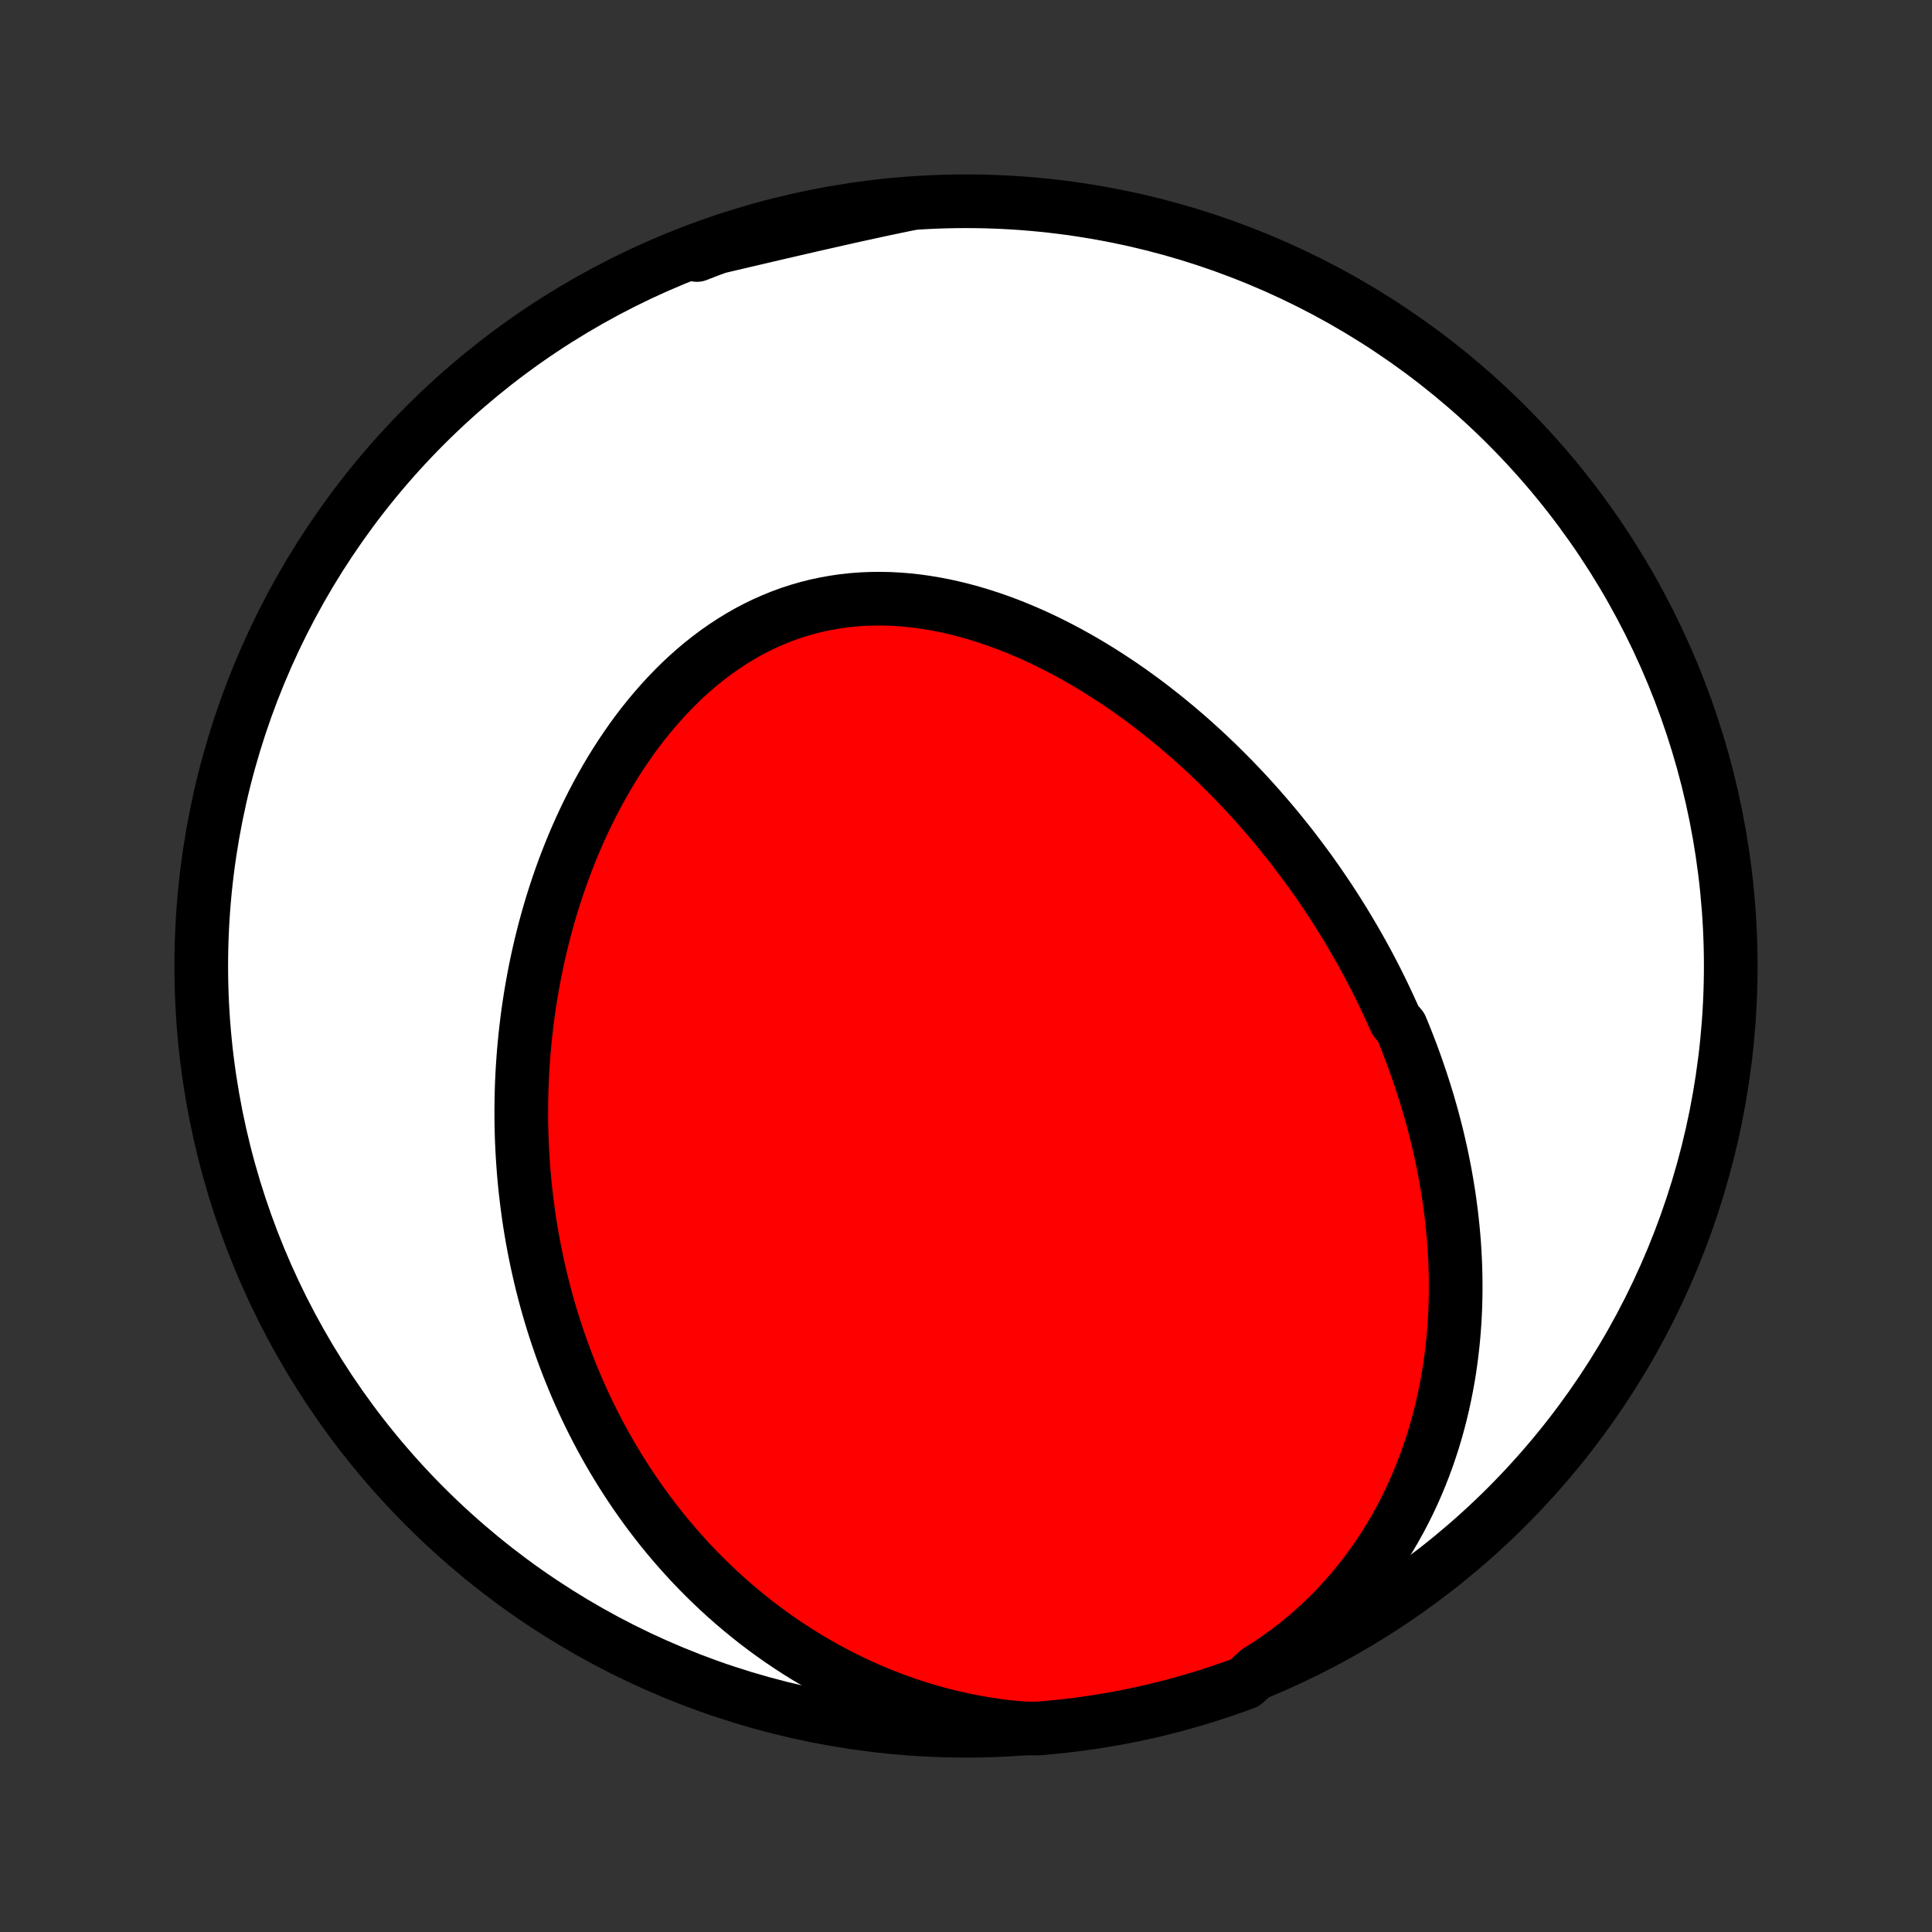 <?xml version="1.0" encoding="utf-8" standalone="no"?>
<!DOCTYPE svg PUBLIC "-//W3C//DTD SVG 1.1//EN"
  "http://www.w3.org/Graphics/SVG/1.1/DTD/svg11.dtd">
<!-- Created with matplotlib (http://matplotlib.org/) -->
<svg height="72pt" version="1.1" viewBox="0 0 72 72" width="72pt" xmlns="http://www.w3.org/2000/svg" xmlns:xlink="http://www.w3.org/1999/xlink">
 <rect x="0" y="0" width="72" height="72" fill="#333333" stroke="none"/>
 <defs>
  <style type="text/css">
*{stroke-linecap:butt;stroke-linejoin:round;}
  </style>
 </defs>
 <g id="figure_1">
  <g id="patch_1">
   <path d="
M0 72
L72 72
L72 0
L0 0
z
" style="fill:none;"/>
  </g>
  <g id="axes_1">
   <g id="PatchCollection_1">
    <defs>
     <path d="
M36 -7.5
C43.558 -7.5 50.808 -10.503 56.153 -15.848
C61.497 -21.192 64.5 -28.442 64.5 -36
C64.5 -43.558 61.497 -50.808 56.153 -56.153
C50.808 -61.497 43.558 -64.5 36 -64.5
C28.442 -64.5 21.192 -61.497 15.848 -56.153
C10.503 -50.808 7.5 -43.558 7.5 -36
C7.5 -28.442 10.503 -21.192 15.848 -15.848
C21.192 -10.503 28.442 -7.5 36 -7.5
z
" id="C0_0_a811fe30f3"/>
     <path d="
M46.873 -9.724
L47.246 -9.96
L47.609 -10.206
L47.962 -10.46
L48.304 -10.723
L48.636 -10.994
L48.957 -11.272
L49.267 -11.557
L49.567 -11.848
L49.856 -12.146
L50.133 -12.448
L50.4 -12.756
L50.656 -13.068
L50.902 -13.383
L51.137 -13.703
L51.361 -14.025
L51.575 -14.35
L51.78 -14.678
L51.974 -15.007
L52.158 -15.338
L52.333 -15.67
L52.499 -16.003
L52.656 -16.337
L52.803 -16.672
L52.942 -17.006
L53.073 -17.341
L53.196 -17.675
L53.31 -18.009
L53.417 -18.342
L53.516 -18.675
L53.608 -19.007
L53.693 -19.337
L53.771 -19.667
L53.842 -19.995
L53.907 -20.322
L53.966 -20.648
L54.019 -20.971
L54.065 -21.294
L54.106 -21.614
L54.142 -21.933
L54.172 -22.25
L54.197 -22.566
L54.217 -22.879
L54.232 -23.191
L54.242 -23.5
L54.248 -23.808
L54.249 -24.114
L54.246 -24.418
L54.239 -24.72
L54.228 -25.02
L54.212 -25.318
L54.194 -25.614
L54.171 -25.908
L54.144 -26.2
L54.114 -26.491
L54.081 -26.78
L54.044 -27.066
L54.005 -27.351
L53.961 -27.635
L53.915 -27.916
L53.866 -28.196
L53.813 -28.474
L53.758 -28.75
L53.7 -29.025
L53.639 -29.298
L53.576 -29.57
L53.509 -29.84
L53.44 -30.108
L53.369 -30.375
L53.294 -30.641
L53.218 -30.905
L53.138 -31.168
L53.056 -31.429
L52.972 -31.689
L52.885 -31.948
L52.796 -32.206
L52.705 -32.462
L52.611 -32.718
L52.514 -32.972
L52.416 -33.225
L52.315 -33.477
L52.211 -33.728
L51.998 -33.978
L51.887 -34.227
L51.774 -34.475
L51.659 -34.722
L51.542 -34.968
L51.422 -35.214
L51.3 -35.458
L51.175 -35.702
L51.048 -35.945
L50.919 -36.187
L50.787 -36.428
L50.652 -36.669
L50.515 -36.909
L50.376 -37.148
L50.234 -37.387
L50.09 -37.625
L49.943 -37.862
L49.793 -38.099
L49.641 -38.335
L49.486 -38.571
L49.328 -38.805
L49.168 -39.04
L49.005 -39.273
L48.839 -39.507
L48.67 -39.739
L48.498 -39.971
L48.323 -40.202
L48.146 -40.433
L47.965 -40.663
L47.781 -40.892
L47.595 -41.121
L47.405 -41.349
L47.212 -41.576
L47.015 -41.802
L46.816 -42.028
L46.613 -42.253
L46.407 -42.477
L46.197 -42.7
L45.984 -42.922
L45.767 -43.142
L45.547 -43.362
L45.324 -43.581
L45.096 -43.799
L44.866 -44.015
L44.631 -44.229
L44.393 -44.443
L44.151 -44.654
L43.905 -44.864
L43.656 -45.072
L43.403 -45.278
L43.145 -45.482
L42.885 -45.684
L42.62 -45.884
L42.351 -46.081
L42.079 -46.275
L41.803 -46.467
L41.522 -46.655
L41.238 -46.84
L40.951 -47.022
L40.659 -47.2
L40.364 -47.375
L40.065 -47.545
L39.763 -47.711
L39.457 -47.872
L39.148 -48.029
L38.835 -48.181
L38.519 -48.327
L38.2 -48.467
L37.877 -48.602
L37.552 -48.73
L37.224 -48.852
L36.894 -48.966
L36.561 -49.074
L36.226 -49.174
L35.889 -49.266
L35.55 -49.35
L35.209 -49.426
L34.867 -49.492
L34.524 -49.55
L34.181 -49.598
L33.836 -49.636
L33.491 -49.664
L33.146 -49.682
L32.802 -49.689
L32.458 -49.685
L32.115 -49.671
L31.773 -49.645
L31.432 -49.608
L31.094 -49.559
L30.758 -49.499
L30.424 -49.428
L30.092 -49.345
L29.764 -49.25
L29.439 -49.144
L29.118 -49.027
L28.801 -48.898
L28.487 -48.759
L28.178 -48.609
L27.874 -48.449
L27.575 -48.278
L27.28 -48.097
L26.991 -47.907
L26.706 -47.708
L26.428 -47.5
L26.154 -47.283
L25.887 -47.059
L25.625 -46.826
L25.369 -46.587
L25.12 -46.34
L24.876 -46.087
L24.638 -45.828
L24.406 -45.563
L24.18 -45.294
L23.96 -45.019
L23.746 -44.739
L23.538 -44.455
L23.337 -44.167
L23.141 -43.876
L22.951 -43.581
L22.767 -43.284
L22.589 -42.984
L22.417 -42.681
L22.25 -42.376
L22.089 -42.069
L21.934 -41.761
L21.784 -41.451
L21.64 -41.14
L21.501 -40.828
L21.367 -40.515
L21.239 -40.202
L21.116 -39.888
L20.997 -39.573
L20.884 -39.258
L20.776 -38.944
L20.672 -38.629
L20.573 -38.314
L20.479 -38
L20.39 -37.685
L20.304 -37.372
L20.224 -37.059
L20.147 -36.746
L20.075 -36.434
L20.007 -36.123
L19.943 -35.812
L19.884 -35.503
L19.828 -35.194
L19.776 -34.886
L19.728 -34.579
L19.683 -34.272
L19.643 -33.967
L19.606 -33.663
L19.572 -33.359
L19.543 -33.057
L19.516 -32.756
L19.494 -32.456
L19.474 -32.156
L19.458 -31.858
L19.445 -31.561
L19.436 -31.264
L19.43 -30.969
L19.427 -30.675
L19.427 -30.381
L19.43 -30.089
L19.437 -29.798
L19.446 -29.507
L19.459 -29.218
L19.475 -28.929
L19.494 -28.641
L19.515 -28.354
L19.54 -28.068
L19.568 -27.782
L19.599 -27.498
L19.633 -27.214
L19.67 -26.931
L19.709 -26.648
L19.752 -26.367
L19.798 -26.086
L19.847 -25.806
L19.899 -25.526
L19.954 -25.247
L20.012 -24.968
L20.073 -24.691
L20.137 -24.413
L20.204 -24.136
L20.275 -23.86
L20.348 -23.584
L20.425 -23.309
L20.505 -23.034
L20.588 -22.759
L20.675 -22.485
L20.765 -22.212
L20.858 -21.939
L20.954 -21.666
L21.055 -21.393
L21.158 -21.122
L21.266 -20.85
L21.377 -20.579
L21.491 -20.308
L21.61 -20.037
L21.732 -19.767
L21.858 -19.497
L21.988 -19.228
L22.122 -18.959
L22.26 -18.69
L22.403 -18.422
L22.549 -18.154
L22.7 -17.887
L22.856 -17.621
L23.016 -17.354
L23.18 -17.089
L23.35 -16.824
L23.524 -16.56
L23.703 -16.296
L23.887 -16.034
L24.076 -15.772
L24.27 -15.511
L24.47 -15.251
L24.674 -14.992
L24.885 -14.734
L25.101 -14.478
L25.323 -14.223
L25.551 -13.969
L25.784 -13.717
L26.024 -13.467
L26.27 -13.219
L26.522 -12.972
L26.78 -12.728
L27.045 -12.486
L27.317 -12.247
L27.595 -12.01
L27.88 -11.776
L28.171 -11.545
L28.47 -11.318
L28.776 -11.094
L29.088 -10.874
L29.408 -10.658
L29.735 -10.446
L30.069 -10.239
L30.41 -10.037
L30.758 -9.84
L31.114 -9.648
L31.477 -9.463
L31.846 -9.283
L32.223 -9.11
L32.607 -8.944
L32.997 -8.786
L33.394 -8.634
L33.798 -8.491
L34.208 -8.357
L34.624 -8.231
L35.046 -8.114
L35.474 -8.007
L35.906 -7.91
L36.344 -7.823
L36.786 -7.748
L37.232 -7.683
L37.681 -7.63
L38.18 -7.588
L38.675 -7.583
L39.17 -7.626
L39.664 -7.677
L40.157 -7.737
L40.648 -7.805
L41.138 -7.882
L41.627 -7.967
L42.114 -8.061
L42.598 -8.163
L43.081 -8.274
L43.562 -8.394
L44.04 -8.522
L44.516 -8.658
L44.99 -8.802
L45.46 -8.955
L45.928 -9.116
L46.393 -9.285
z
" id="C0_1_489f72500b"/>
     <path d="
M33.869 -64.4
L33.424 -64.308
L32.98 -64.215
L32.536 -64.119
L32.092 -64.023
L31.649 -63.925
L31.207 -63.825
L30.765 -63.725
L30.323 -63.625
L29.882 -63.523
L29.442 -63.422
L29.002 -63.32
L28.563 -63.217
L28.125 -63.115
L27.687 -63.012
L27.25 -62.91
L26.814 -62.807
L26.379 -62.704
L25.944 -62.6
L25.974 -62.497
L26.441 -62.678
L26.911 -62.849
L27.384 -63.012
L27.859 -63.166
L28.337 -63.313
L28.817 -63.45
L29.3 -63.58
L29.784 -63.701
L30.271 -63.814
L30.759 -63.918
L31.248 -64.014
L31.74 -64.101
L32.232 -64.18
L32.726 -64.25
L33.22 -64.311
z
" id="C0_2_326c9d2a1b"/>
    </defs>
    <g clip-path="url(#p1bffca34e9)">
     <use style="fill:#ffffff;stroke:#000000;stroke-width:2.0;" x="0.0" xlink:href="#C0_0_a811fe30f3" y="72.0"/>
    </g>
    <g clip-path="url(#p1bffca34e9)">
     <use style="fill:#ff0000;stroke:#000000;stroke-width:2.0;" x="0.0" xlink:href="#C0_1_489f72500b" y="72.0"/>
    </g>
    <g clip-path="url(#p1bffca34e9)">
     <use style="fill:#ff0000;stroke:#000000;stroke-width:2.0;" x="0.0" xlink:href="#C0_2_326c9d2a1b" y="72.0"/>
    </g>
   </g>
  </g>
 </g>
 <defs>
  <clipPath id="p1bffca34e9">
   <rect height="72.0" width="72.0" x="0.0" y="0.0"/>
  </clipPath>
 </defs>
</svg>
